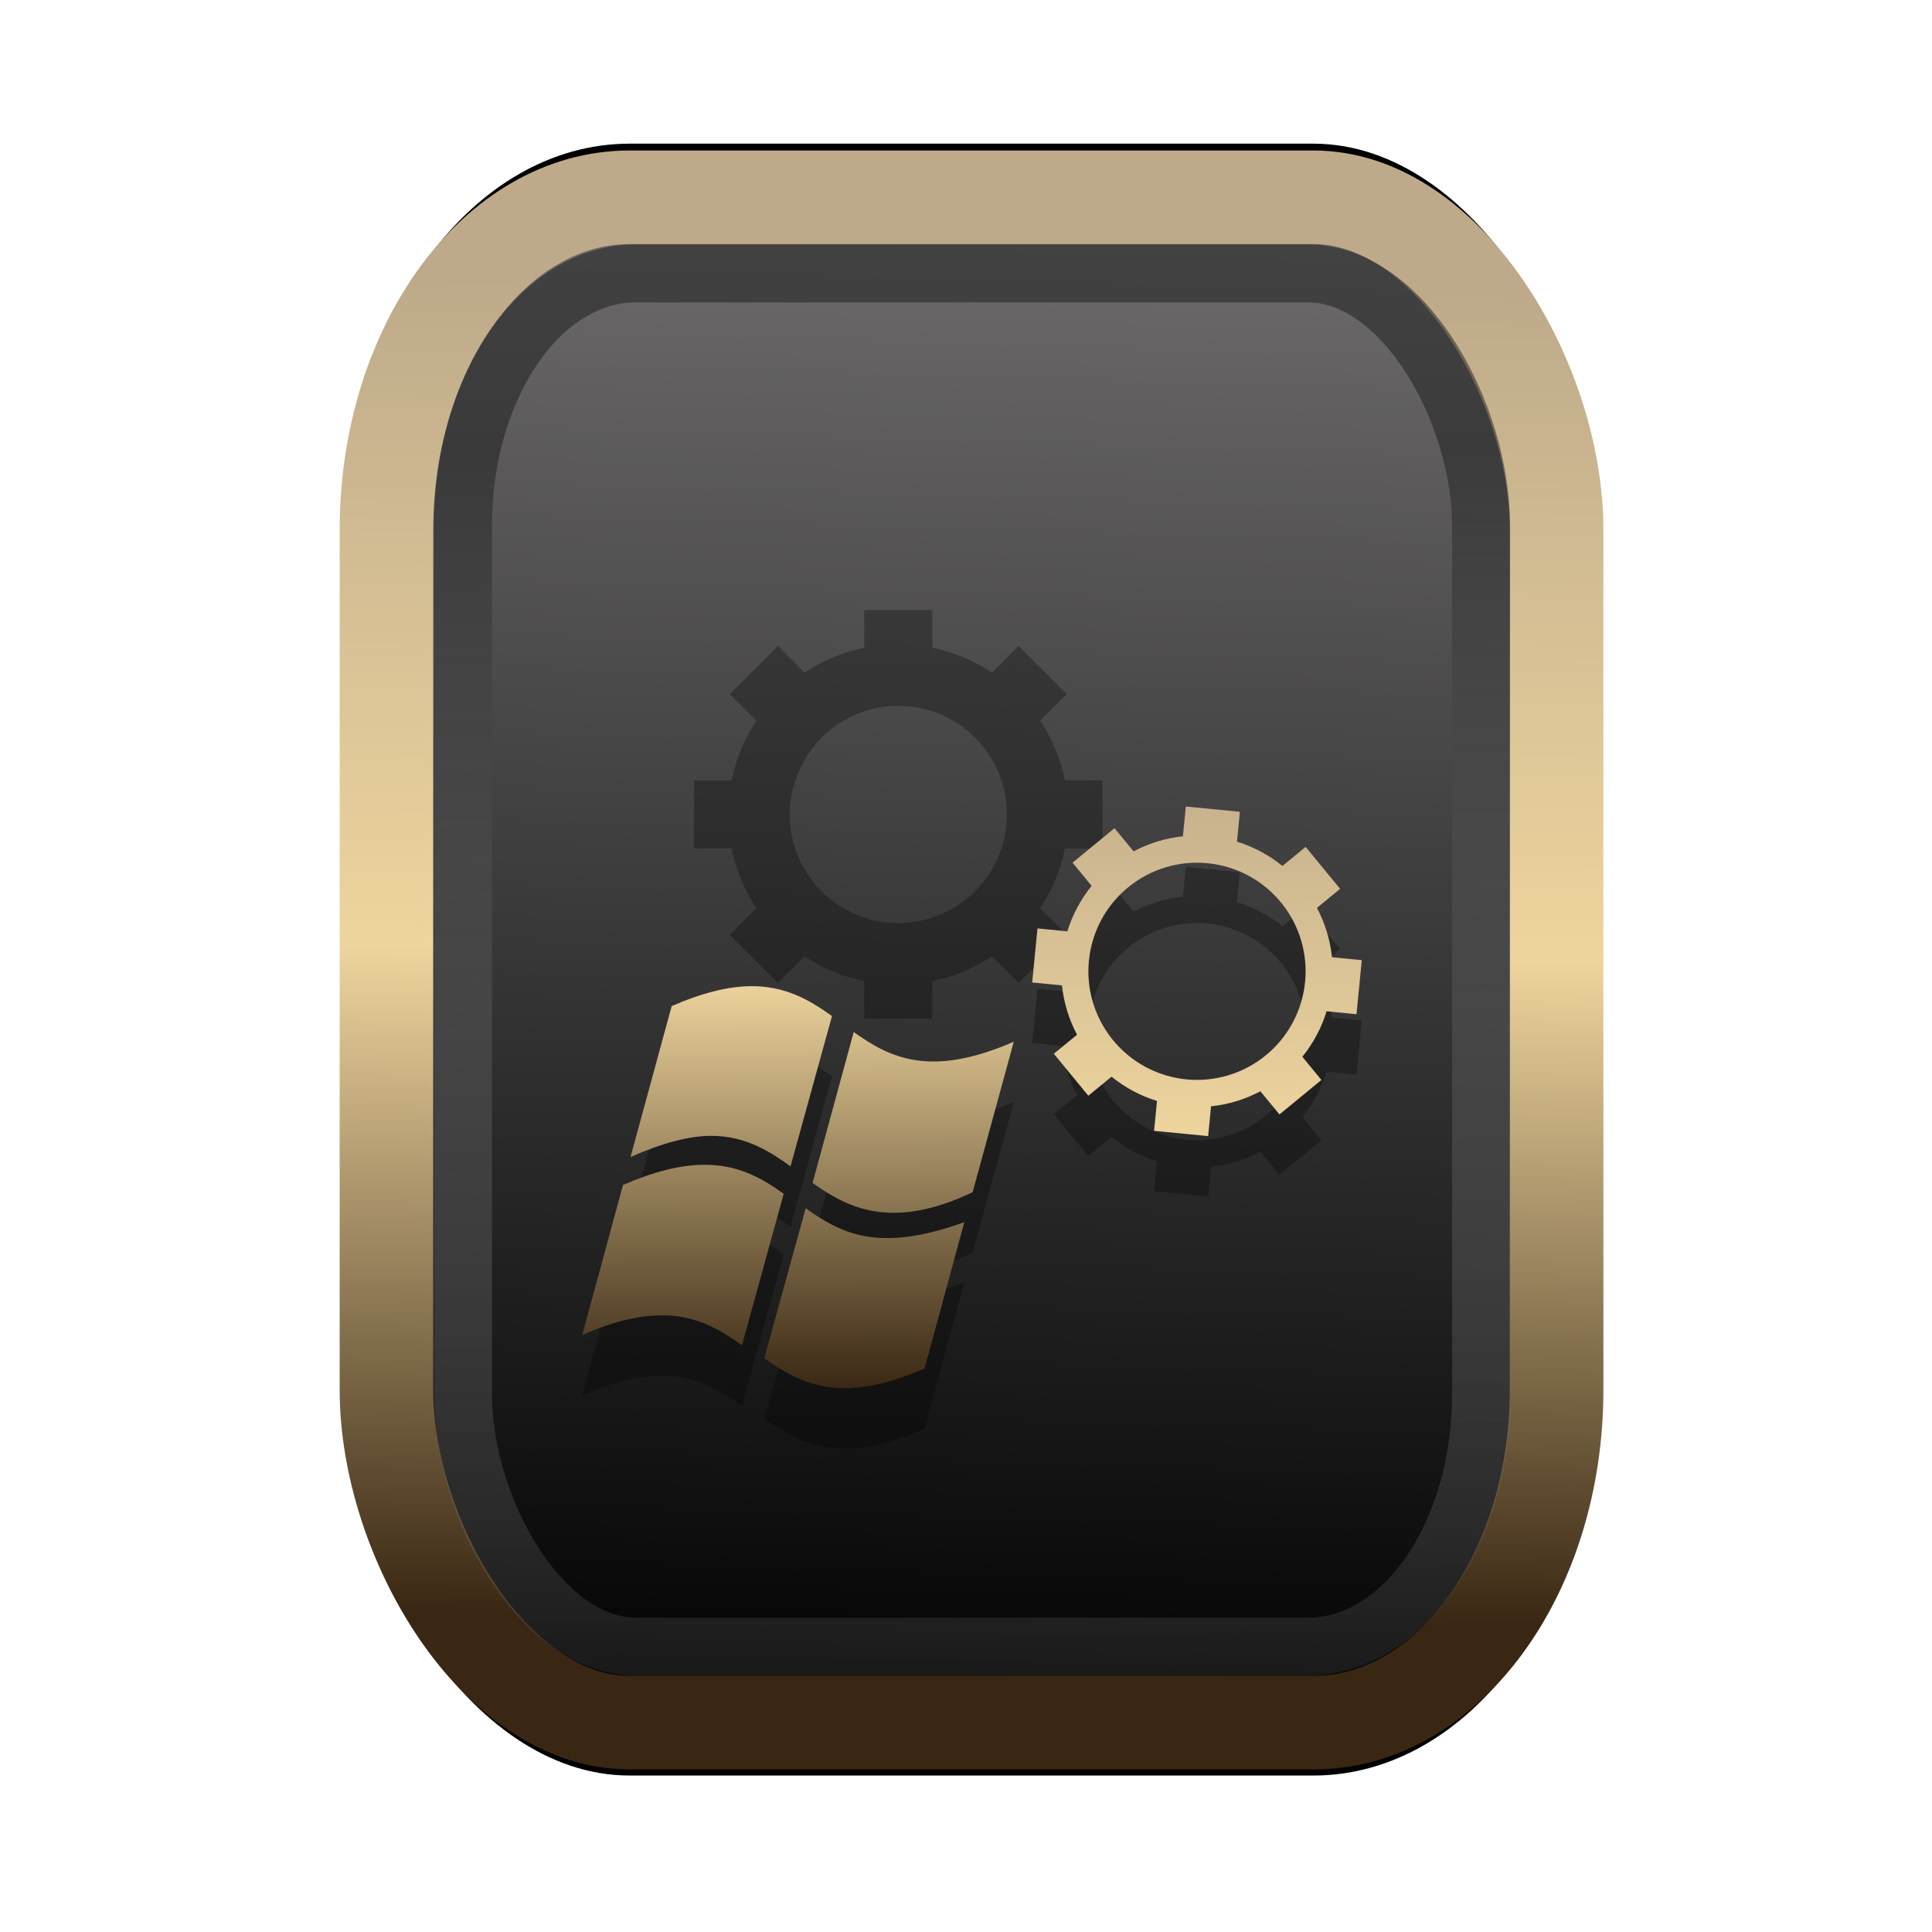 <?xml version="1.0" encoding="UTF-8" standalone="no"?>
<svg
   width="64"
   height="64"
   version="1.1"
   viewBox="0 0 16.933 16.933"
   id="svg7"
   sodipodi:docname="text-x-subviewer.svg"
   inkscape:version="1.3.2 (091e20ef0f, 2023-11-25)"
   xmlns:inkscape="http://www.inkscape.org/namespaces/inkscape"
   xmlns:sodipodi="http://sodipodi.sourceforge.net/DTD/sodipodi-0.dtd"
   xmlns:xlink="http://www.w3.org/1999/xlink"
   xmlns="http://www.w3.org/2000/svg"
   xmlns:svg="http://www.w3.org/2000/svg"
   xmlns:rdf="http://www.w3.org/1999/02/22-rdf-syntax-ns#"
   xmlns:cc="http://creativecommons.org/ns#"
   xmlns:dc="http://purl.org/dc/elements/1.1/">
  <sodipodi:namedview
     id="namedview7"
     pagecolor="#9c4444"
     bordercolor="#000000"
     borderopacity="0.25"
     inkscape:showpageshadow="2"
     inkscape:pageopacity="0.0"
     inkscape:pagecheckerboard="0"
     inkscape:deskcolor="#d1d1d1"
     inkscape:zoom="6.15625"
     inkscape:cx="33.218274"
     inkscape:cy="36.71066"
     inkscape:window-width="1463"
     inkscape:window-height="664"
     inkscape:window-x="167"
     inkscape:window-y="273"
     inkscape:window-maximized="0"
     inkscape:current-layer="svg7"
     showgrid="false" />
  <defs
     id="defs2">
    <linearGradient
       id="linearGradient5"
       inkscape:collect="always">
      <stop
         style="stop-color:#392713;stop-opacity:1;"
         offset="0"
         id="stop2" />
      <stop
         style="stop-color:#eed59e;stop-opacity:1;"
         offset="0.5"
         id="stop3" />
      <stop
         style="stop-color:#beaa8a;stop-opacity:1;"
         offset="1"
         id="stop4" />
    </linearGradient>
    <linearGradient
       id="linearGradient8"
       inkscape:collect="always">
      <stop
         style="stop-color:#1a1a1a;stop-opacity:1;"
         offset="0"
         id="stop8" />
      <stop
         style="stop-color:#ffffff;stop-opacity:0;"
         offset="1"
         id="stop9" />
    </linearGradient>
    <linearGradient
       inkscape:collect="always"
       xlink:href="#linearGradient5"
       id="linearGradient41"
       x1="13.676"
       y1="16.11"
       x2="13.729"
       y2="10.549"
       gradientUnits="userSpaceOnUse"
       gradientTransform="matrix(1.606,0,0,2.108,-12.925,-19.743)" />
    <linearGradient
       inkscape:collect="always"
       xlink:href="#linearGradient42"
       id="linearGradient4"
       x1="11.886"
       y1="16.508"
       x2="12.027"
       y2="10.245"
       gradientUnits="userSpaceOnUse"
       gradientTransform="matrix(1.606,0,0,2.108,-12.925,-19.743)" />
    <linearGradient
       id="linearGradient42"
       inkscape:collect="always">
      <stop
         style="stop-color:#010101;stop-opacity:1;"
         offset="0"
         id="stop42" />
      <stop
         style="stop-color:#6e6c6d;stop-opacity:1;"
         offset="1"
         id="stop43" />
    </linearGradient>
    <linearGradient
       inkscape:collect="always"
       xlink:href="#linearGradient8"
       id="linearGradient9"
       x1="9.34"
       y1="4.169"
       x2="9.428"
       y2="16.469"
       gradientUnits="userSpaceOnUse"
       gradientTransform="matrix(0.81,0,0,1.098,1.566,-0.594)" />
    <filter
       style="color-interpolation-filters:sRGB;"
       inkscape:label="Blur"
       id="filter2"
       x="-0.145"
       y="-0.146"
       width="1.29"
       height="1.292">
      <feGaussianBlur
         stdDeviation="0.6 0.6"
         result="blur"
         id="feGaussianBlur2" />
    </filter>
    <clipPath
       clipPathUnits="userSpaceOnUse"
       id="clipPath354">
      <rect
         style="display:block;opacity:0.2"
         width="36"
         height="36"
         x="15.621"
         y="15.639"
         rx="2.769"
         ry="2.769"
         id="rect356" />
    </clipPath>
    <inkscape:path-effect
       effect="powerclip"
       id="path-effect358"
       is_visible="true"
       lpeversion="1"
       inverse="true"
       flatten="false"
       hide_clip="false"
       message="Use fill-rule evenodd on &lt;b&gt;fill and stroke&lt;/b&gt; dialog if no flatten result after convert clip to paths." />
    <clipPath
       clipPathUnits="userSpaceOnUse"
       id="clipPath186">
      <rect
         style="display:block;opacity:0.2"
         width="36"
         height="36"
         x="5.392"
         y="5.602"
         rx="2.769"
         ry="2.769"
         id="rect188" />
    </clipPath>
    <inkscape:path-effect
       effect="powerclip"
       id="path-effect190"
       is_visible="true"
       lpeversion="1"
       inverse="true"
       flatten="false"
       hide_clip="false"
       message="Use fill-rule evenodd on &lt;b&gt;fill and stroke&lt;/b&gt; dialog if no flatten result after convert clip to paths." />
    <clipPath
       clipPathUnits="userSpaceOnUse"
       id="clipPath354-9">
      <rect
         style="display:none;opacity:0.2"
         width="36"
         height="36"
         x="15.621"
         y="15.639"
         rx="2.769"
         ry="2.769"
         id="rect356-7"
         d="m 18.39,15.639 h 30.462 c 1.534,0 2.769,1.235 2.769,2.769 v 30.462 c 0,1.534 -1.235,2.769 -2.769,2.769 h -30.462 c -1.534,0 -2.769,-1.235 -2.769,-2.769 v -30.462 c 0,-1.534 1.235,-2.769 2.769,-2.769 z" />
      <path
         id="lpe_path-effect358-3"
         style="opacity:0.2"
         class="powerclip"
         d="M 19,19 H 65 V 65 H 19 Z m -0.61,-3.361 c -1.534,0 -2.769,1.235 -2.769,2.769 v 30.462 c 0,1.534 1.235,2.769 2.769,2.769 h 30.462 c 1.534,0 2.769,-1.235 2.769,-2.769 v -30.462 c 0,-1.534 -1.235,-2.769 -2.769,-2.769 z" />
    </clipPath>
    <inkscape:path-effect
       effect="powerclip"
       id="path-effect358-6"
       is_visible="true"
       lpeversion="1"
       inverse="true"
       flatten="false"
       hide_clip="false"
       message="Use fill-rule evenodd on &lt;b&gt;fill and stroke&lt;/b&gt; dialog if no flatten result after convert clip to paths." />
    <clipPath
       clipPathUnits="userSpaceOnUse"
       id="clipPath186-3">
      <rect
         style="display:none;opacity:0.2"
         width="36"
         height="36"
         x="5.392"
         y="5.602"
         rx="2.769"
         ry="2.769"
         id="rect188-1"
         d="M 8.161,5.602 H 38.623 c 1.534,0 2.769,1.235 2.769,2.769 V 38.833 c 0,1.534 -1.235,2.769 -2.769,2.769 H 8.161 c -1.534,0 -2.769,-1.235 -2.769,-2.769 V 8.371 c 0,-1.534 1.235,-2.769 2.769,-2.769 z" />
      <path
         id="lpe_path-effect190-9"
         style="opacity:0.2"
         class="powerclip"
         d="M 9,9 H 55 V 55 H 9 Z M 8.161,5.602 c -1.534,0 -2.769,1.235 -2.769,2.769 V 38.833 c 0,1.534 1.235,2.769 2.769,2.769 H 38.623 c 1.534,0 2.769,-1.235 2.769,-2.769 V 8.371 c 0,-1.534 -1.235,-2.769 -2.769,-2.769 z" />
    </clipPath>
    <inkscape:path-effect
       effect="powerclip"
       id="path-effect190-4"
       is_visible="true"
       lpeversion="1"
       inverse="true"
       flatten="false"
       hide_clip="false"
       message="Use fill-rule evenodd on &lt;b&gt;fill and stroke&lt;/b&gt; dialog if no flatten result after convert clip to paths." />
    <clipPath
       clipPathUnits="userSpaceOnUse"
       id="clipath_lpe_path-effect358-6">
      <rect
         style="display:block;opacity:0.2"
         width="36"
         height="36"
         x="15.621"
         y="15.639"
         rx="2.769"
         ry="2.769"
         id="rect22" />
    </clipPath>
    <clipPath
       clipPathUnits="userSpaceOnUse"
       id="clipath_lpe_path-effect190-4">
      <rect
         style="display:block;opacity:0.2"
         width="36"
         height="36"
         x="5.392"
         y="5.602"
         rx="2.769"
         ry="2.769"
         id="rect23" />
    </clipPath>
    <linearGradient
       inkscape:collect="always"
       xlink:href="#linearGradient5"
       id="linearGradient59"
       x1="34.603"
       y1="54.462"
       x2="34.443"
       y2="23.934"
       gradientUnits="userSpaceOnUse" />
  </defs>
  <rect
     style="fill:#000000;fill-opacity:0.996;stroke:#000000;stroke-width:0.912;stroke-dasharray:none;stroke-opacity:1;filter:url(#filter2)"
     id="rect1-2-3"
     width="13.065"
     height="12.974"
     x="1.982"
     y="1.927"
     rx="2.715"
     ry="2.831"
     transform="matrix(0.785,0,0,1.03,1.831,-0.256)" />
  <rect
     style="fill:url(#linearGradient4);fill-opacity:0.996;stroke:url(#linearGradient41);stroke-width:0.82;stroke-dasharray:none;stroke-opacity:1"
     id="rect1-2"
     width="10.256"
     height="13.369"
     x="3.387"
     y="1.729"
     rx="2.131"
     ry="2.917" />
  <g
     id="g3-2"
     transform="matrix(0.238,0,0,0.238,0.733,-0.24)"
     style="fill:#000000;opacity:0.3">
    <g
       id="g2-6"
       transform="translate(2,6)"
       style="fill:#000000">
      <path
         d="m 38.589,26.931 -0.107,1.096 c -0.636,0.068 -1.252,0.256 -1.817,0.556 l -0.702,-0.854 -1.545,1.27 0.702,0.854 c -0.402,0.496 -0.706,1.065 -0.894,1.675 l -1.1,-0.108 -0.195,1.991 1.096,0.107 c 0.068,0.636 0.256,1.252 0.556,1.817 l -0.854,0.702 1.27,1.545 0.854,-0.702 c 0.496,0.402 1.065,0.706 1.675,0.894 l -0.108,1.1 1.991,0.195 0.107,-1.096 c 0.636,-0.068 1.252,-0.256 1.817,-0.556 l 0.702,0.854 1.545,-1.27 -0.702,-0.854 c 0.402,-0.496 0.706,-1.065 0.894,-1.675 l 1.1,0.108 0.195,-1.991 -1.096,-0.107 C 43.905,31.846 43.717,31.23 43.417,30.665 l 0.854,-0.702 -1.27,-1.545 -0.854,0.702 c -0.496,-0.402 -1.065,-0.706 -1.675,-0.894 l 0.108,-1.1 z m 0.801,2.088 c 1.076,0.105 2.063,0.641 2.737,1.486 0.649,0.814 0.956,1.848 0.854,2.884 -0.105,1.076 -0.641,2.063 -1.486,2.737 -0.814,0.649 -1.848,0.956 -2.884,0.854 -1.076,-0.105 -2.063,-0.641 -2.737,-1.486 -0.649,-0.814 -0.956,-1.848 -0.854,-2.884 0.105,-1.076 0.641,-2.063 1.486,-2.737 0.814,-0.649 1.848,-0.956 2.884,-0.854"
         id="path41-1"
         style="fill:#000000" />
      <path
         d="m 26.746,17.478 v 1.382 c -0.785,0.162 -1.531,0.473 -2.199,0.915 L 23.568,18.795 l -1.773,1.773 0.979,0.979 c -0.441,0.668 -0.751,1.414 -0.911,2.199 h -1.385 v 2.507 h 1.382 c 0.162,0.785 0.473,1.531 0.915,2.199 L 21.795,29.432 l 1.773,1.773 0.979,-0.979 c 0.668,0.441 1.414,0.751 2.199,0.911 v 1.385 h 2.507 v -1.382 c 0.785,-0.162 1.531,-0.473 2.199,-0.915 L 32.432,31.205 34.205,29.432 33.226,28.453 c 0.441,-0.668 0.751,-1.414 0.911,-2.199 h 1.385 v -2.507 h -1.382 C 33.979,22.961 33.668,22.215 33.226,21.547 L 34.205,20.568 32.432,18.795 31.453,19.774 C 30.785,19.333 30.039,19.023 29.254,18.863 V 17.478 Z M 30.869,22.213 C 31.594,22.96 32,23.959 32,25 32,26.081 31.562,27.116 30.787,27.869 30.04,28.594 29.041,29 28,29 26.919,29 25.884,28.562 25.131,27.787 24.406,27.04 24,26.041 24,25 24,23.919 24.474,22.86 25.213,22.131 25.927,21.427 26.959,21 28,21 c 1.081,0 2.116,0.438 2.869,1.213 z"
         id="path43-0"
         style="fill:#000000" />
    </g>
    <path
       fill="#f5f7fa"
       d="m 24.528,39.549 c -0.783,0.013 -1.717,0.228 -2.873,0.733 l -1.515,5.555 c 1.226,-0.534 2.188,-0.784 2.999,-0.778 1.23,0.01 2.09,0.55 2.894,1.122 l 1.526,-5.533 c -0.835,-0.596 -1.726,-1.121 -3.031,-1.1 z m 3.831,1.689 -1.515,5.555 c 1.332,0.954 2.941,1.739 5.894,0.344 l 1.515,-5.544 c -3.08,1.344 -4.56,0.593 -5.894,-0.356 z m -5.609,4.888 c -0.782,0.02 -1.71,0.232 -2.863,0.733 h -0.021 l -1.505,5.533 c 3.086,-1.347 4.546,-0.571 5.883,0.378 l 1.537,-5.577 c -0.833,-0.597 -1.728,-1.1 -3.031,-1.067 z m 3.841,1.6 -1.526,5.522 c 1.335,0.955 2.821,1.724 5.904,0.378 l 1.463,-5.388 c -3.141,1.134 -4.505,0.438 -5.841,-0.511 z"
       id="path42-3-6"
       style="fill:#000000;fill-opacity:1;stroke:none;stroke-width:0.802;stroke-dasharray:none;stroke-opacity:0.3" />
  </g>
  <g
     id="g3"
     transform="matrix(0.238,0,0,0.238,0.733,-0.769)"
     style="fill:url(#linearGradient59)">
    <g
       id="g2"
       transform="translate(2,6)"
       style="fill:url(#linearGradient59)">
      <path
         d="m 38.589,26.931 -0.107,1.096 c -0.636,0.068 -1.252,0.256 -1.817,0.556 l -0.702,-0.854 -1.545,1.27 0.702,0.854 c -0.402,0.496 -0.706,1.065 -0.894,1.675 l -1.1,-0.108 -0.195,1.991 1.096,0.107 c 0.068,0.636 0.256,1.252 0.556,1.817 l -0.854,0.702 1.27,1.545 0.854,-0.702 c 0.496,0.402 1.065,0.706 1.675,0.894 l -0.108,1.1 1.991,0.195 0.107,-1.096 c 0.636,-0.068 1.252,-0.256 1.817,-0.556 l 0.702,0.854 1.545,-1.27 -0.702,-0.854 c 0.402,-0.496 0.706,-1.065 0.894,-1.675 l 1.1,0.108 0.195,-1.991 -1.096,-0.107 C 43.905,31.846 43.717,31.23 43.417,30.665 l 0.854,-0.702 -1.27,-1.545 -0.854,0.702 c -0.496,-0.402 -1.065,-0.706 -1.675,-0.894 l 0.108,-1.1 z m 0.801,2.088 c 1.076,0.105 2.063,0.641 2.737,1.486 0.649,0.814 0.956,1.848 0.854,2.884 -0.105,1.076 -0.641,2.063 -1.486,2.737 -0.814,0.649 -1.848,0.956 -2.884,0.854 -1.076,-0.105 -2.063,-0.641 -2.737,-1.486 -0.649,-0.814 -0.956,-1.848 -0.854,-2.884 0.105,-1.076 0.641,-2.063 1.486,-2.737 0.814,-0.649 1.848,-0.956 2.884,-0.854"
         id="path41"
         style="fill:url(#linearGradient59)" />
      <path
         d="m 26.746,17.478 v 1.382 c -0.785,0.162 -1.531,0.473 -2.199,0.915 L 23.568,18.795 l -1.773,1.773 0.979,0.979 c -0.441,0.668 -0.751,1.414 -0.911,2.199 h -1.385 v 2.507 h 1.382 c 0.162,0.785 0.473,1.531 0.915,2.199 L 21.795,29.432 l 1.773,1.773 0.979,-0.979 c 0.668,0.441 1.414,0.751 2.199,0.911 v 1.385 h 2.507 v -1.382 c 0.785,-0.162 1.531,-0.473 2.199,-0.915 L 32.432,31.205 34.205,29.432 33.226,28.453 c 0.441,-0.668 0.751,-1.414 0.911,-2.199 h 1.385 v -2.507 h -1.382 C 33.979,22.961 33.668,22.215 33.226,21.547 L 34.205,20.568 32.432,18.795 31.453,19.774 C 30.785,19.333 30.039,19.023 29.254,18.863 V 17.478 Z M 30.869,22.213 C 31.594,22.96 32,23.959 32,25 32,26.081 31.562,27.116 30.787,27.869 30.04,28.594 29.041,29 28,29 26.919,29 25.884,28.562 25.131,27.787 24.406,27.04 24,26.041 24,25 24,23.919 24.474,22.86 25.213,22.131 25.927,21.427 26.959,21 28,21 c 1.081,0 2.116,0.438 2.869,1.213 z"
         id="path43"
         style="fill:url(#linearGradient59)" />
    </g>
    <path
       fill="#f5f7fa"
       d="m 24.528,39.549 c -0.783,0.013 -1.717,0.228 -2.873,0.733 l -1.515,5.555 c 1.226,-0.534 2.188,-0.784 2.999,-0.778 1.23,0.01 2.09,0.55 2.894,1.122 l 1.526,-5.533 c -0.835,-0.596 -1.726,-1.121 -3.031,-1.1 z m 3.831,1.689 -1.515,5.555 c 1.332,0.954 2.941,1.739 5.894,0.344 l 1.515,-5.544 c -3.08,1.344 -4.56,0.593 -5.894,-0.356 z m -5.609,4.888 c -0.782,0.02 -1.71,0.232 -2.863,0.733 h -0.021 l -1.505,5.533 c 3.086,-1.347 4.546,-0.571 5.883,0.378 l 1.537,-5.577 c -0.833,-0.597 -1.728,-1.1 -3.031,-1.067 z m 3.841,1.6 -1.526,5.522 c 1.335,0.955 2.821,1.724 5.904,0.378 l 1.463,-5.388 c -3.141,1.134 -4.505,0.438 -5.841,-0.511 z"
       id="path42-3"
       style="fill:url(#linearGradient59);fill-opacity:1;stroke:none;stroke-width:0.802;stroke-dasharray:none;stroke-opacity:0.3" />
  </g>
  <rect
     style="opacity:0.5;fill:none;fill-opacity:0.996;stroke:url(#linearGradient9);stroke-width:0.508;stroke-dasharray:none;stroke-opacity:1"
     id="rect1-2-6"
     width="8.923"
     height="12.036"
     x="4.058"
     y="2.396"
     rx="1.518"
     ry="2.211" />
</svg>
